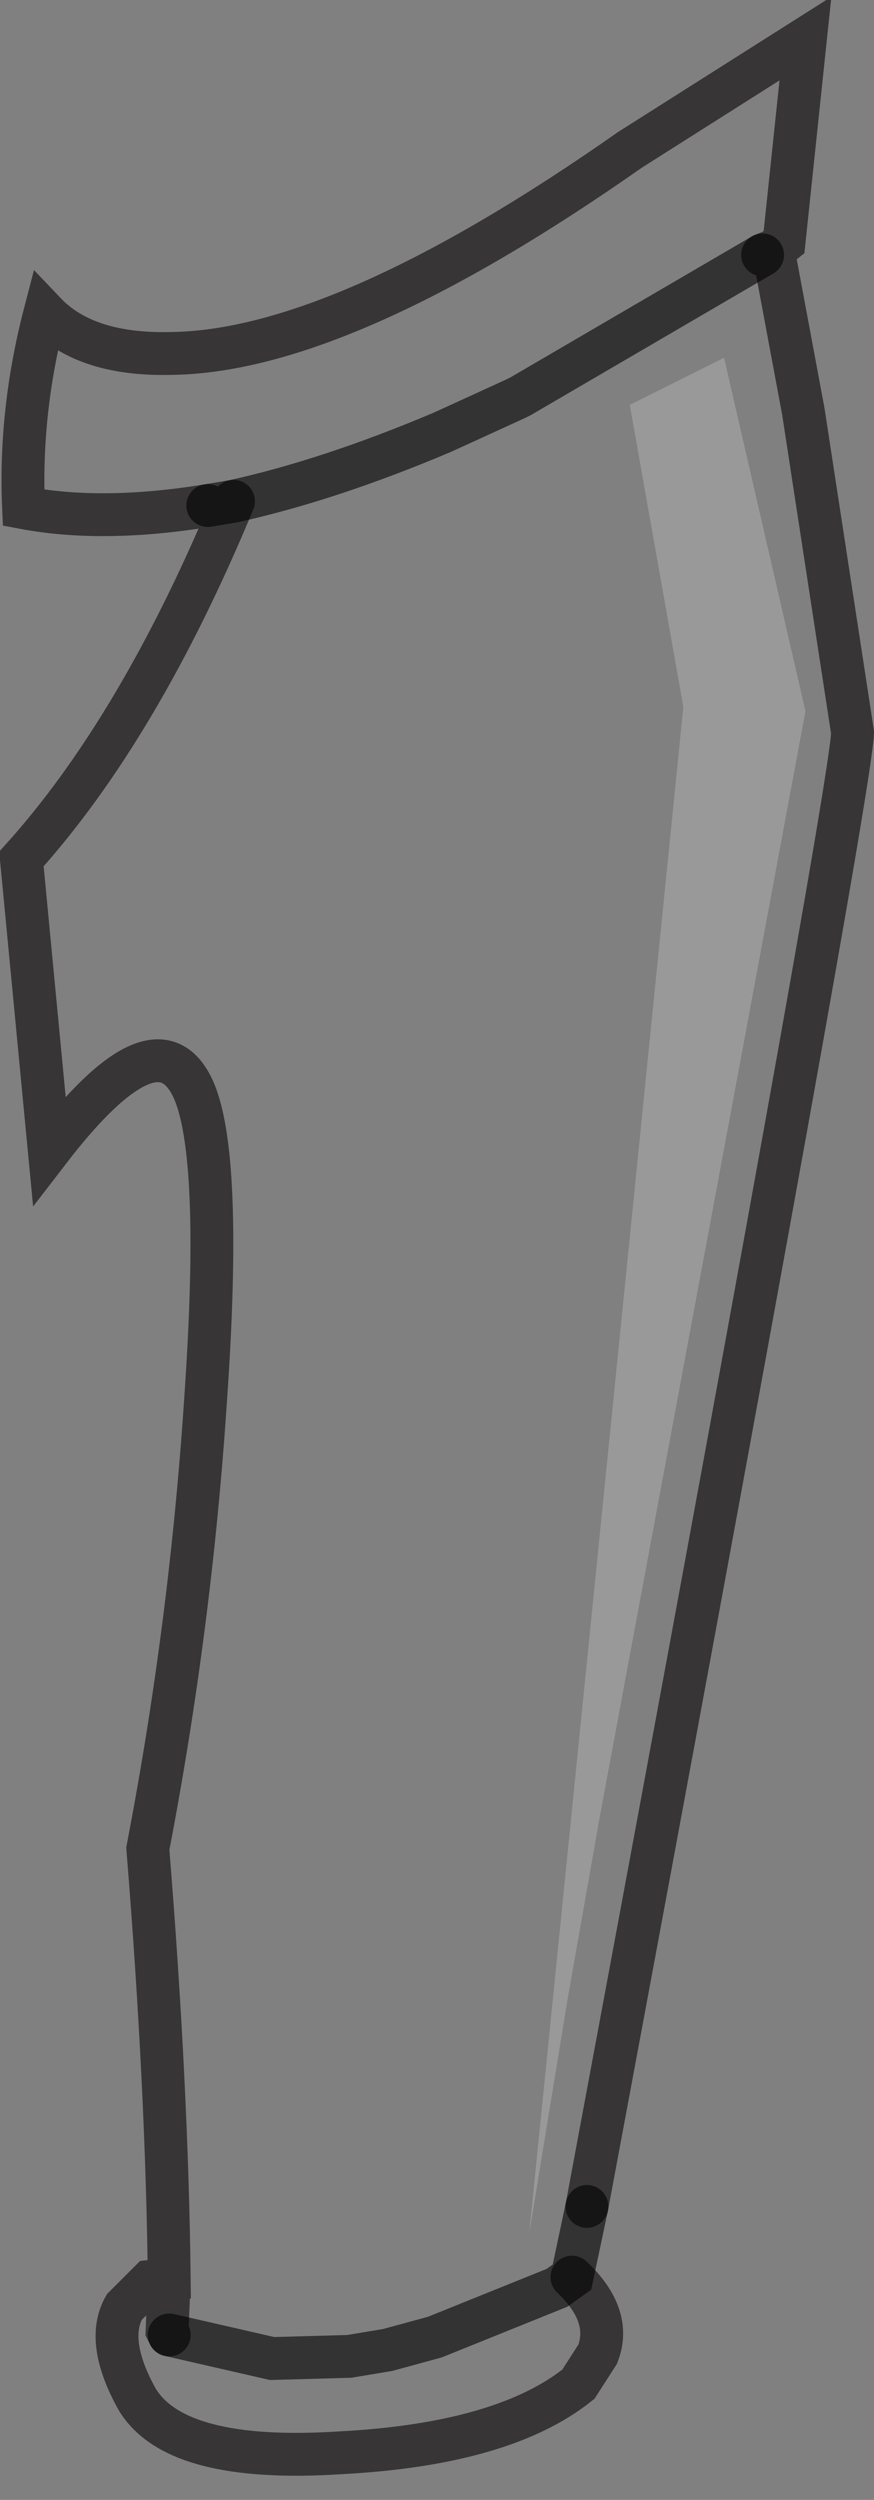 <?xml version="1.0" encoding="UTF-8" standalone="no"?>
<svg xmlns:xlink="http://www.w3.org/1999/xlink" height="58.35px" width="20.4px" xmlns="http://www.w3.org/2000/svg">
  <rect width="100%" height="100%" fill="#808080" stroke="none"/>
  <g transform="matrix(1.0, 0.0, 0.0, 1.0, 8.2, 4.6)">
    <path d="M8.7 3.75 L10.6 12.0 5.8 37.8 5.05 42.05 4.15 47.55 7.75 11.9 6.5 4.85 8.7 3.75" fill="#ffffff" fill-opacity="0.2" fill-rule="evenodd" stroke="none"/>
    <path d="M-3.35 7.2 Q-5.8 7.6 -7.65 7.25 -7.75 5.0 -7.15 2.7 -6.2 3.7 -4.2 3.65 -0.2 3.6 6.5 -1.1 L10.6 -3.7 10.1 1.05 9.85 1.25 10.55 5.0 11.7 12.5 Q11.65 13.95 5.5 46.9 L5.15 48.55 Q6.1 49.45 5.75 50.35 L5.3 51.05 Q3.55 52.45 -0.25 52.65 -4.1 52.9 -5.0 51.4 -5.75 50.05 -5.3 49.25 L-4.7 48.65 -4.25 48.6 Q-4.3 44.1 -4.75 38.55 -3.75 33.35 -3.4 28.05 -3.0 22.3 -3.7 20.8 -4.55 19.0 -7.05 22.25 L-7.7 15.45 Q-4.95 12.4 -2.75 7.1 L-3.35 7.2 M-2.75 7.1 Q-0.5 6.6 2.1 5.5 L2.65 5.25 3.85 4.7 3.95 4.65 9.6 1.35 3.95 4.65 3.85 4.7 2.65 5.25 2.1 5.5 Q-0.5 6.6 -2.75 7.1 M8.7 3.75 L6.5 4.85 7.75 11.9 4.15 47.55 5.05 42.05 5.8 37.8 10.6 12.0 8.7 3.75 M9.6 1.35 L9.85 1.25 9.6 1.35 M-4.25 49.9 L-1.85 50.45 -0.05 50.4 0.85 50.25 1.95 49.95 4.8 48.8 5.15 48.55 4.8 48.8 1.95 49.95 0.85 50.25 -0.05 50.4 -1.85 50.45 -4.25 49.9 -4.3 49.8 -4.25 48.6 -4.3 49.8 -4.25 49.9" fill="#ffffff" fill-opacity="0.0" fill-rule="evenodd" stroke="none"/>
    <path d="M-3.35 7.2 Q-5.8 7.6 -7.65 7.25 -7.75 5.0 -7.15 2.7 -6.2 3.7 -4.2 3.65 -0.2 3.6 6.5 -1.1 L10.6 -3.7 10.1 1.05 9.85 1.25 10.55 5.0 11.7 12.5 Q11.65 13.95 5.5 46.9 M5.15 48.55 Q6.1 49.45 5.75 50.35 L5.3 51.05 Q3.55 52.45 -0.25 52.65 -4.1 52.9 -5.0 51.4 -5.75 50.05 -5.3 49.25 L-4.7 48.65 -4.25 48.6 Q-4.3 44.1 -4.75 38.55 -3.75 33.35 -3.4 28.05 -3.0 22.3 -3.7 20.8 -4.55 19.0 -7.05 22.25 L-7.7 15.45 Q-4.95 12.4 -2.75 7.1 M9.85 1.25 L9.6 1.35 M-4.25 49.9 L-4.3 49.8 -4.25 48.6" fill="none" stroke="#373535" stroke-linecap="round" stroke-linejoin="miter-clip" stroke-miterlimit="10.0" stroke-width="1.0"/>
    <path d="M5.5 46.9 L5.15 48.55 4.8 48.8 1.95 49.95 0.85 50.25 -0.05 50.4 -1.85 50.45 -4.25 49.9 M-2.75 7.1 L-3.35 7.2 M9.6 1.35 L3.95 4.65 3.85 4.7 2.65 5.25 2.1 5.5 Q-0.5 6.6 -2.75 7.1" fill="none" stroke="#000000" stroke-linecap="round" stroke-linejoin="miter-clip" stroke-miterlimit="10.0" stroke-opacity="0.6" stroke-width="1.0"/>
  </g>
</svg>
